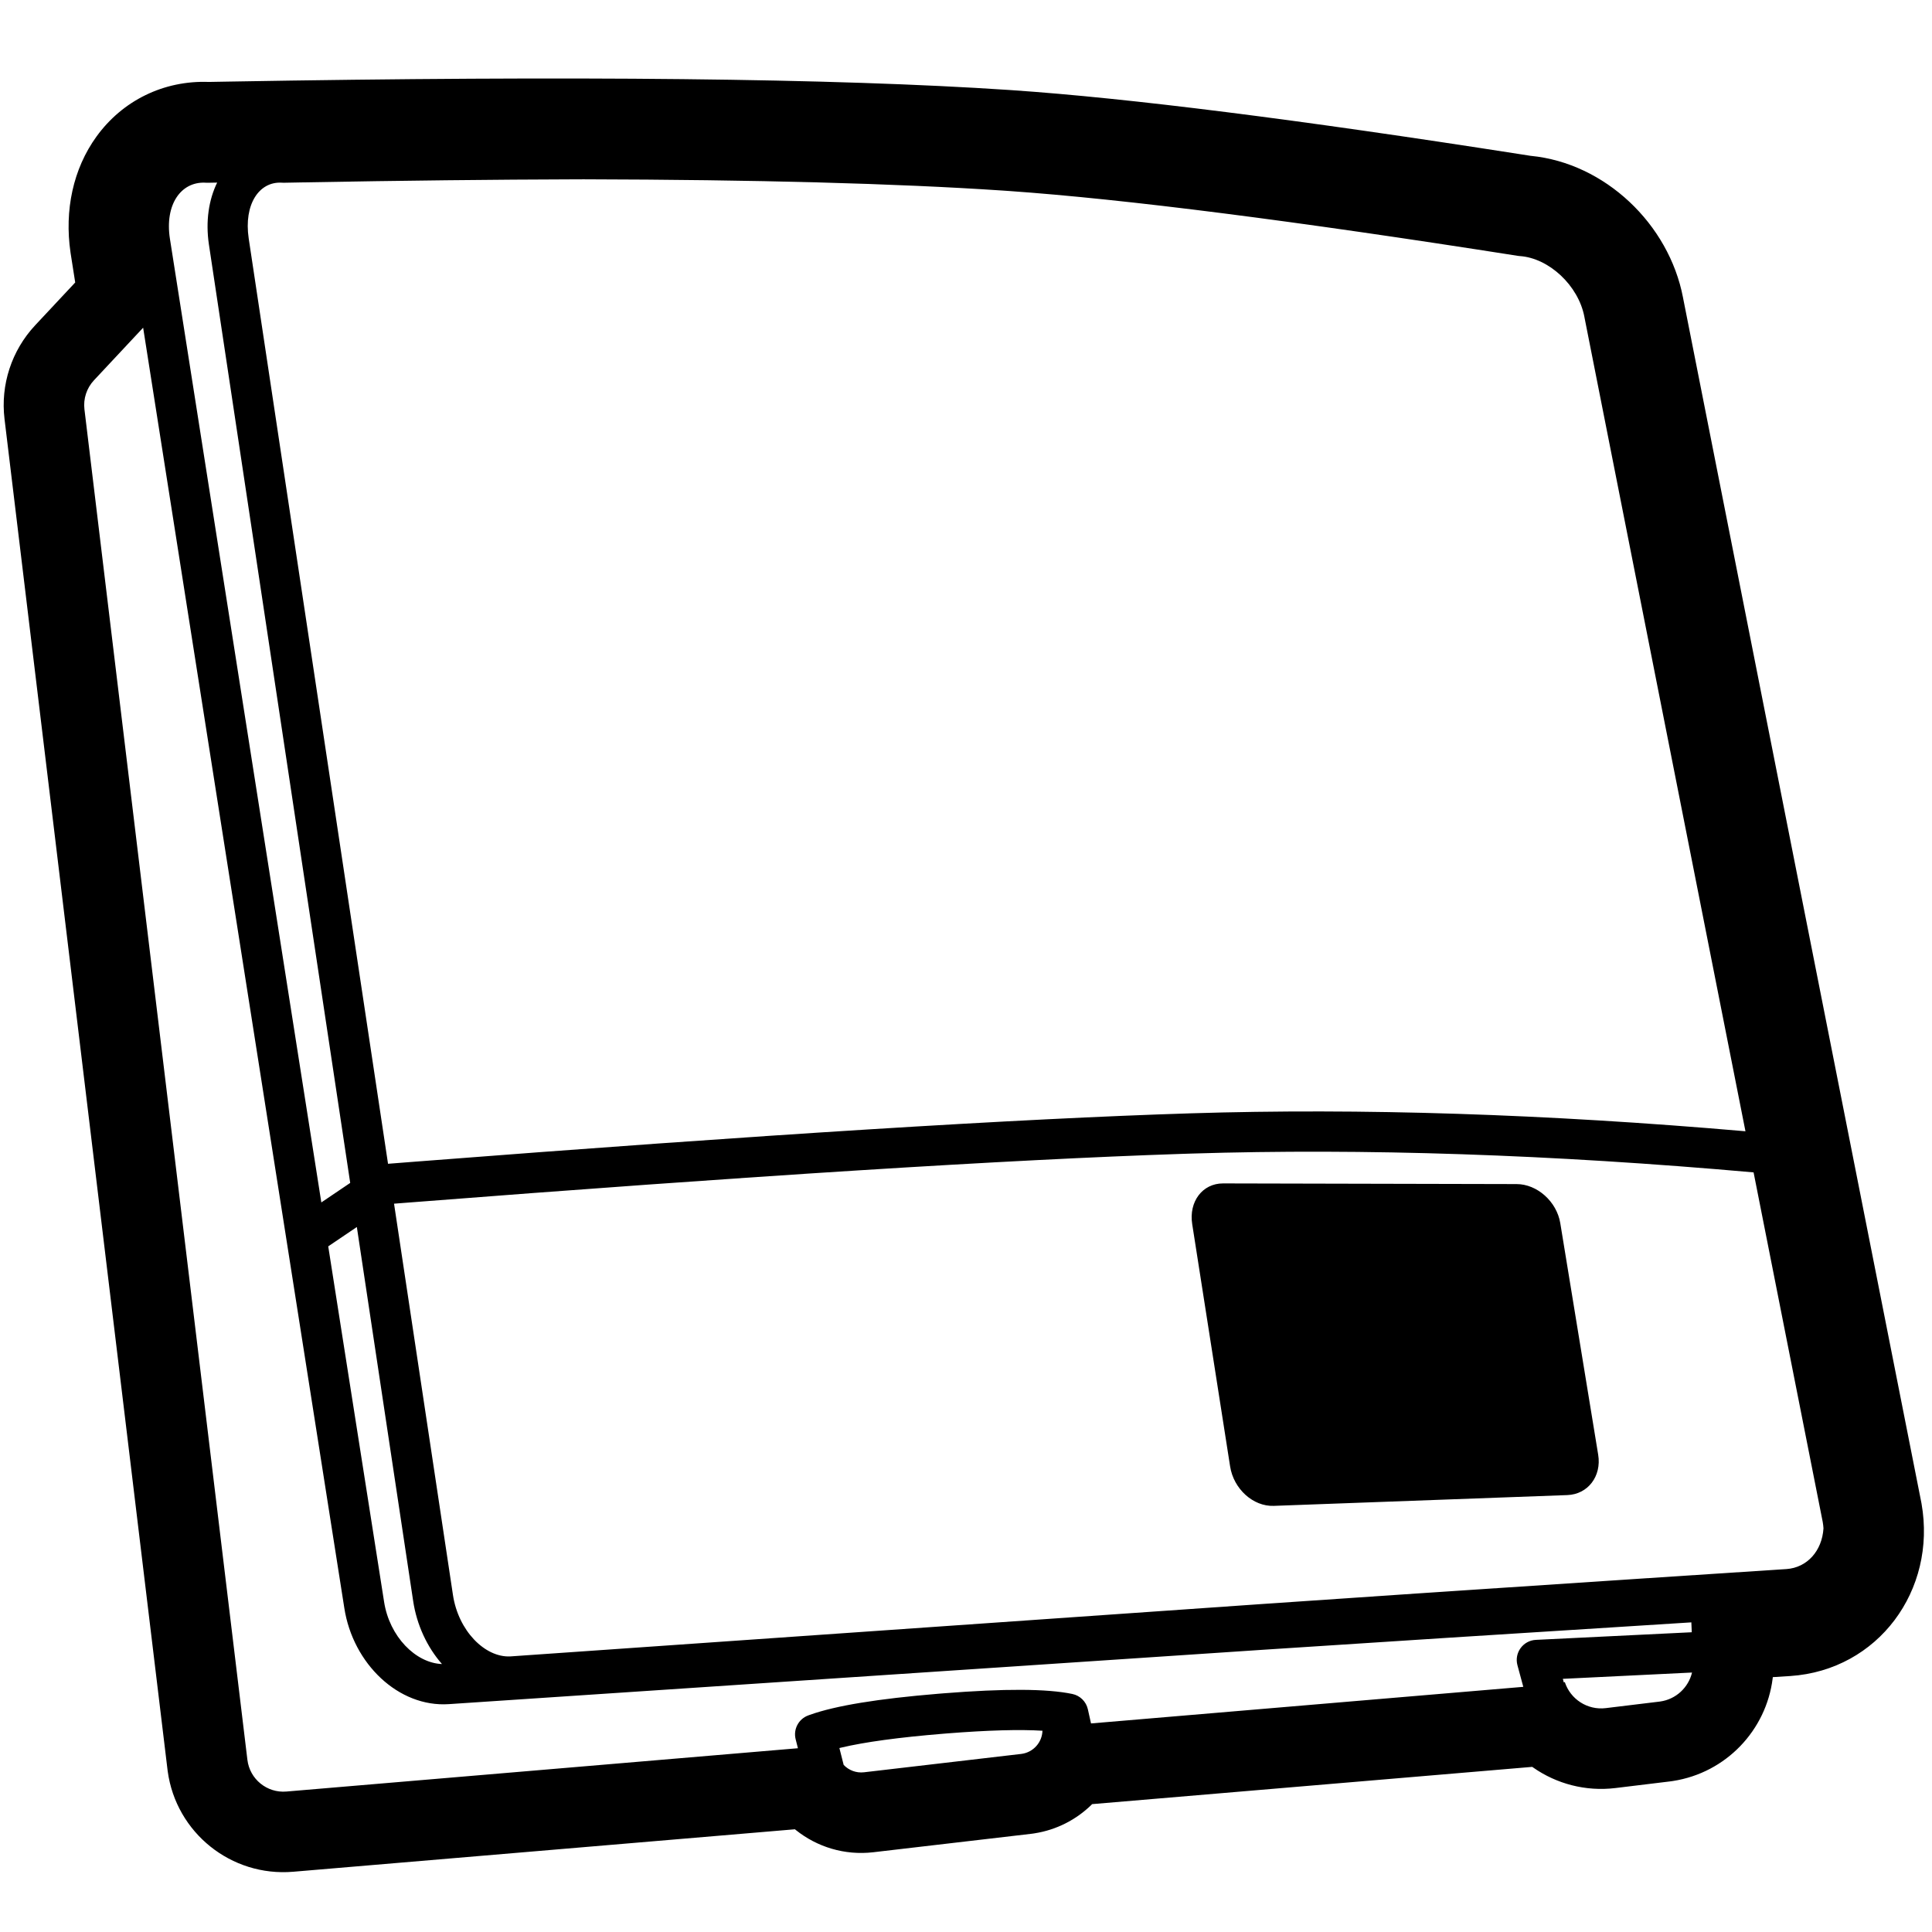 <svg height="960" viewBox="0 0 960 960" width="960" xmlns="http://www.w3.org/2000/svg"><path d="m112.976 40.551c172.262-3.011 301.563-1.645 388.312 4.149l1.788.121c58.063 3.979 141.943 14.564 252.036 31.759l5.423.848.154.015c36.699 3.571 68.591 33.787 75.597 70.44l.081.446 118.318 598.209.112.608c7.591 43.019-21.577 82.75-65.211 85.664l-8.687.544-.078.667c-3.217 25.758-23.17 46.862-49.496 50.94l-.9.132-.864.114-26.853 3.261c-14.887 1.807-29.298-2.117-40.852-10.171l-.492-.347-218.682 18.509-.421.416c-7.494 7.296-17.217 12.374-28.175 14.096l-.766.115c-.165.023-.33.046-.495.067l-.549.07-78.321 9.145c-14.33 1.673-28.002-2.653-38.473-11.011l-.49-.398-249.301 21.102c-30.806 2.607-58.18-19.395-62.355-49.917l-.119-.928-80.969-671.008c-2.052-17.008 3.52-34.054 15.221-46.566l19.902-21.281-2.21-14.074-.125-.826c-3.061-20.918 1.253-41.515 12.918-57.627 12.942-17.876 33.399-27.946 55.79-27.12l.032.001zm-41.85 122.28-24.441 26.134c-3.632 3.883-5.361 9.173-4.724 14.452l80.969 671.008c1.161 9.622 9.732 16.597 19.388 15.779l254.167-21.514-1.129-4.464c-1.252-4.95 1.426-10.048 6.212-11.826l.835-.304c12.84-4.585 33.931-8.003 63.722-10.471l2.912-.236c29.992-2.376 51.066-2.32 63.799.332 3.846.801 6.867 3.78 7.721 7.615l1.565 7.027 214.799-18.18-2.909-10.742c-1.669-6.163 2.787-12.29 9.165-12.602l77.455-3.784-.209-4.912c-90.538 5.69-161.139 10.207-211.799 13.55l-1.784.118-403.841 26.965c-24.872 1.661-47.621-19.982-51.914-47.783zm399.487 698.496-1.875.151c-22.208 1.813-39.215 4.152-50.806 6.914l-.84.202 2.119 8.374c2.515 2.653 6.205 4.125 10.107 3.669l78.074-9.115.301-.039c5.769-.82 10.115-5.674 10.301-11.49-11.148-.702-27.014-.278-47.38 1.334zm370.146-30.253-64.194 3.134.482 1.781.496-.172c2.765 8.466 11.202 14.052 20.346 12.942l26.676-3.239.338-.044c7.898-1.101 14.08-6.958 15.856-14.403zm-663.444-221.379-14.219 9.61 27.751 176.611c2.673 17.314 15.71 30.454 28.766 30.935-7.33-8.366-12.547-19.358-14.344-31.506zm414.805-36.493-5.298.171c-85.65 2.84-213.817 10.913-384.444 24.219l-6.583.513 29.254 194.287c2.656 17.952 15.911 31.264 28.476 30.671l.381-.022 374.241-26.083c44.837-3.113 108.606-7.388 191.289-12.826l68.256-4.472c10.26-.715 17.69-9.036 18.382-20.224-.066-1.086-.196-2.191-.394-3.312l.011.073-34.344-173.642c-100.461-8.916-193.539-12.032-279.228-9.353zm15.615 14.83 145.88.331c10.221.023 19.927 8.714 21.678 19.411l18.838 115.074c1.751 10.697-5.115 19.673-15.336 20.049l-145.88 5.36c-10.221.376-19.927-8.394-21.678-19.587l-18.838-120.412c-1.751-11.193 5.115-20.249 15.336-20.225zm-499.832-497.302-4.677.084c-.283.005-.567-.002-.85-.021l-.367-.021c-12.081-.569-20.205 10.858-17.582 27.848l75.24 478.862 14.349-9.698-70.218-466.353c-1.696-11.461-.08-22.134 4.105-30.702zm182.234-1.631-3.368.009c-41.544.115-86.773.618-135.685 1.51l-10.033.187c-.296.006-.591-.002-.886-.022l-.337-.02c-11.075-.537-18.759 10.746-16.248 27.716l69.231 459.8 13.349-1.042c171.788-13.355 300.214-21.364 385.337-24.025 84.865-2.653 176.8.319 275.813 8.912l-79.927-404.108-.125-.673c-2.98-15.509-17.64-29.138-32.1-30.104l-.296-.024c-.197-.019-.394-.044-.59-.075-111.036-17.445-195.346-28.188-252.83-32.228l-3.486-.239c-52.748-3.523-122.029-5.382-207.818-5.574z"/></svg>